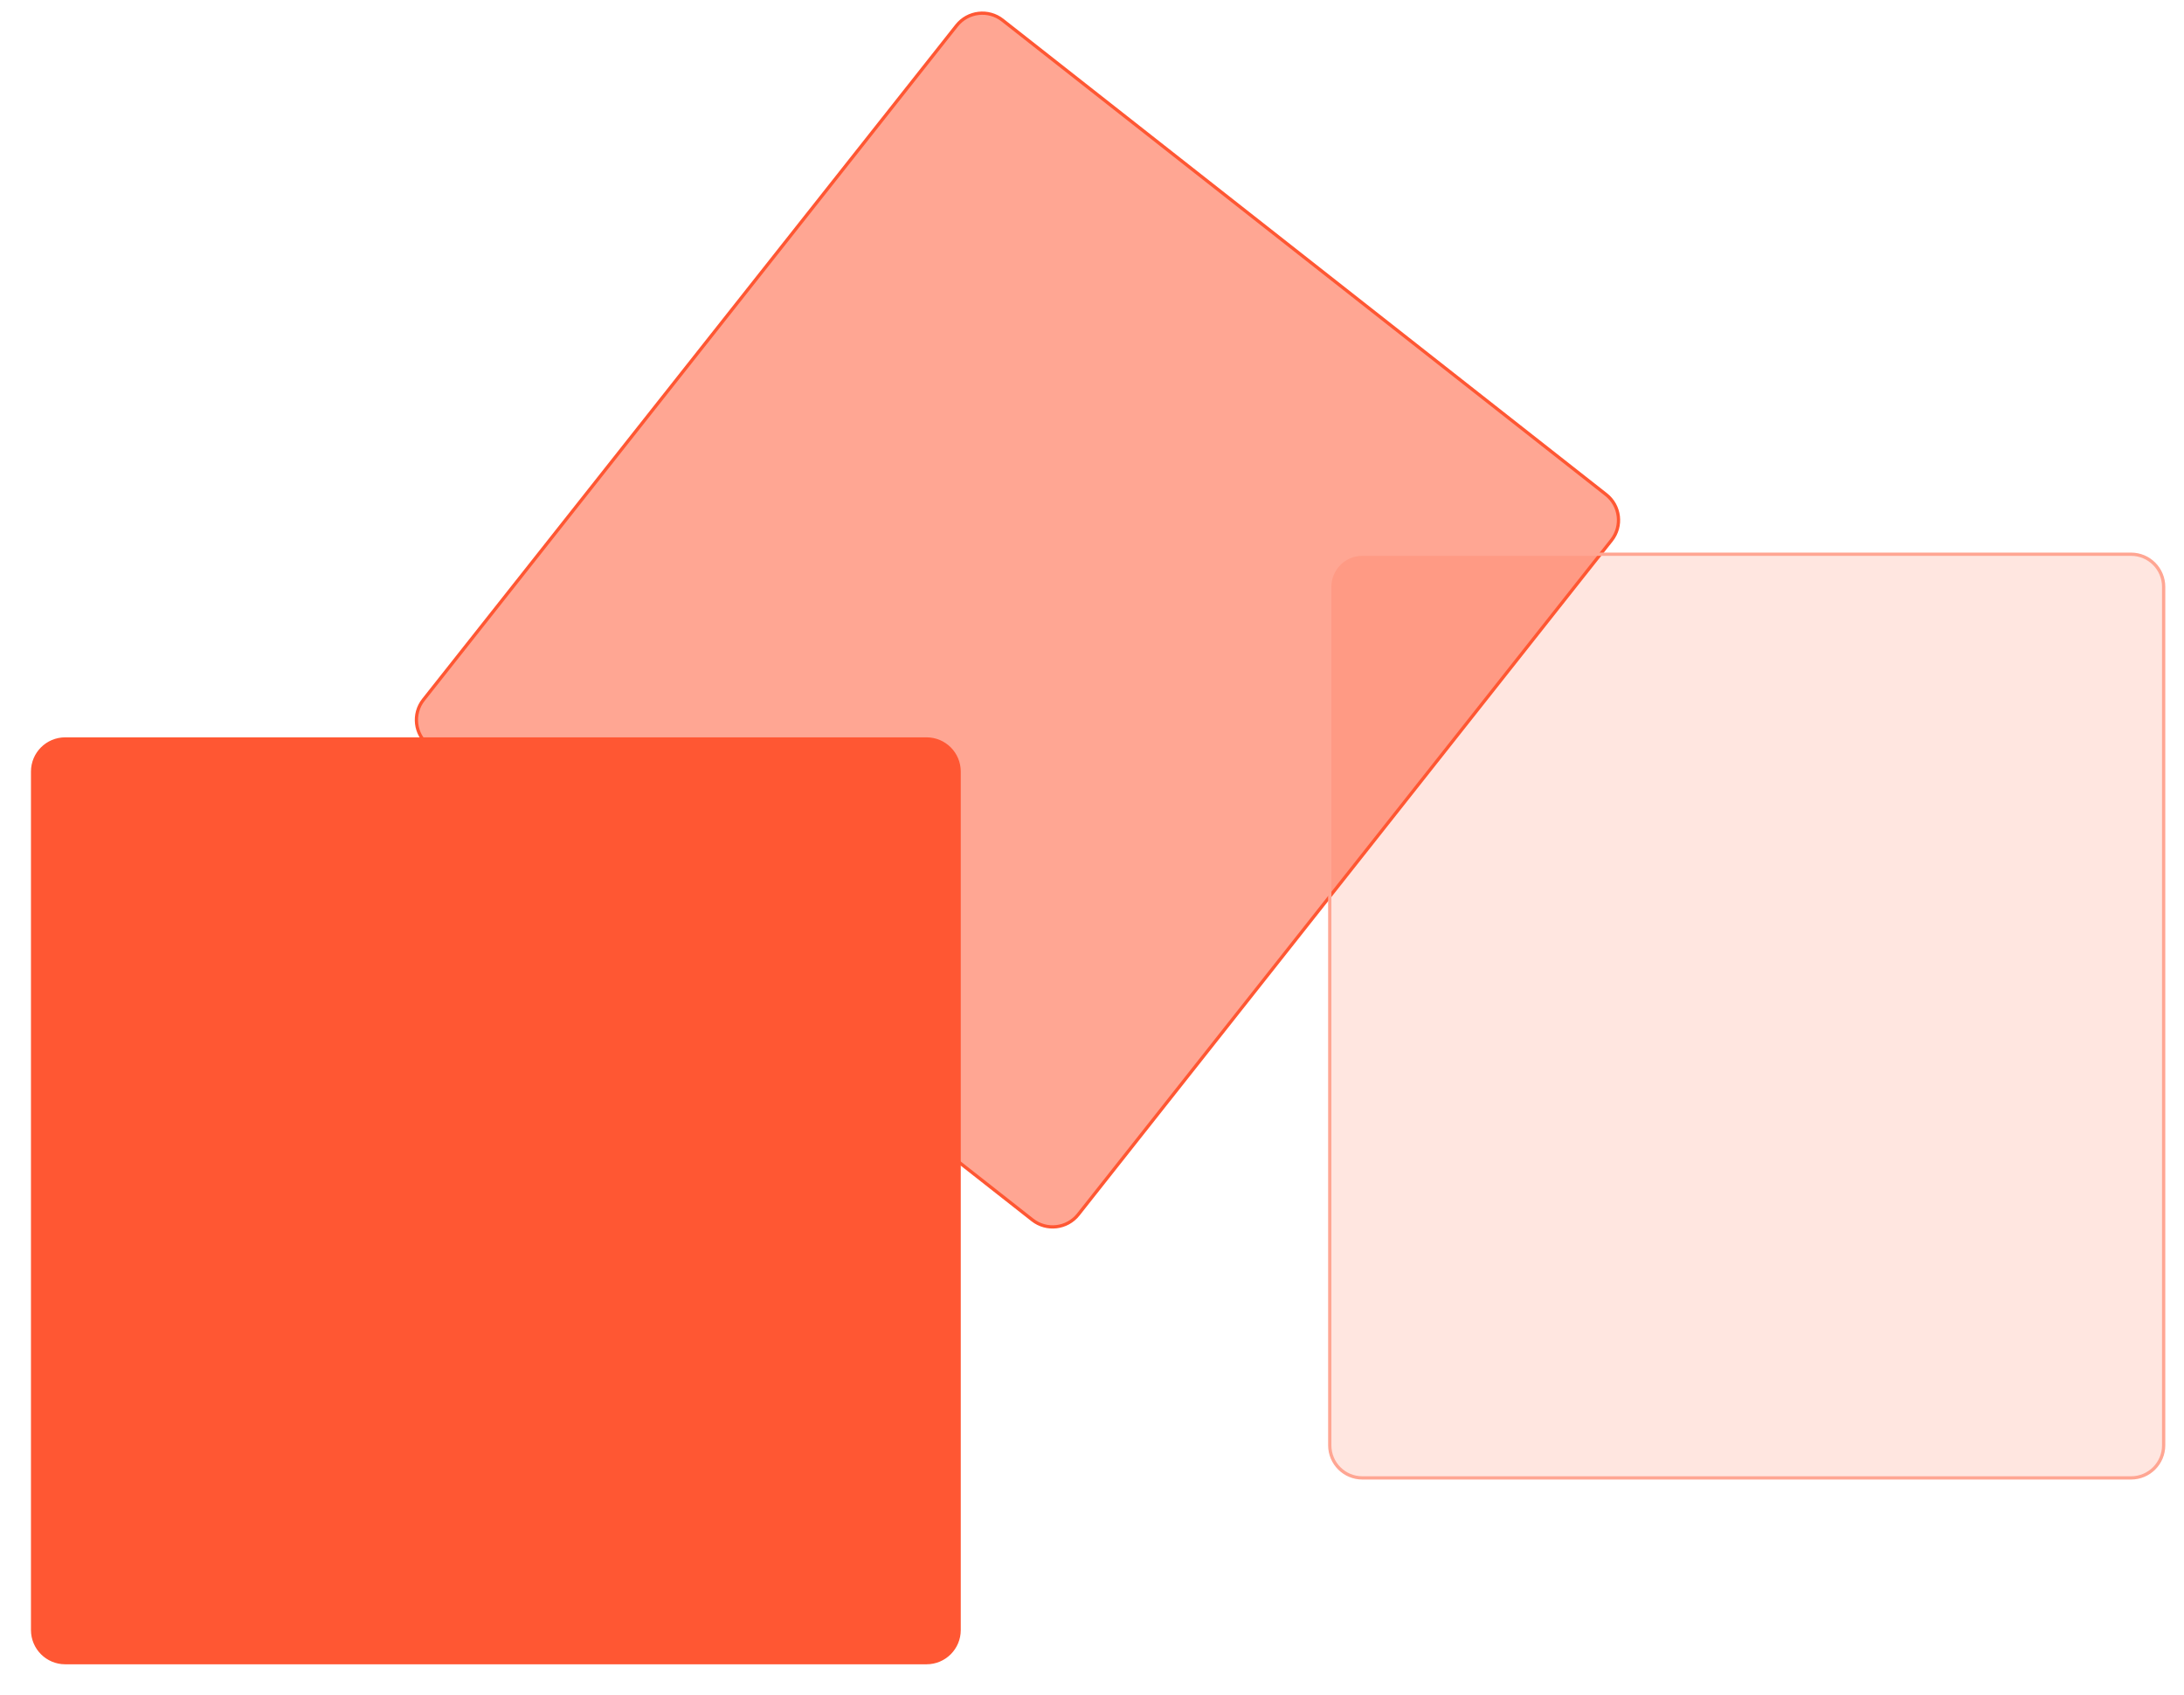 <svg width="67" height="52" viewBox="0 0 67 52" fill="none" xmlns="http://www.w3.org/2000/svg">
<path d="M12.99 21.465L29.348 0.784C29.691 0.351 30.321 0.277 30.755 0.618L49.271 15.17C49.706 15.511 49.78 16.139 49.437 16.572L33.079 37.253C32.737 37.687 32.107 37.761 31.673 37.42L13.156 22.867C12.722 22.526 12.648 21.898 12.99 21.465Z" fill="#FF5733" fill-opacity="0.53" stroke="#FF5733" stroke-width="0.1"/>
<path d="M40.794 44.333V18C40.794 17.448 41.242 17 41.794 17H65.376C65.929 17 66.376 17.448 66.376 18V44.333C66.376 44.886 65.929 45.333 65.376 45.333H41.794C41.242 45.333 40.794 44.886 40.794 44.333Z" fill="#FF5733" fill-opacity="0.15" stroke="#FFA693" stroke-width="0.1"/>
<path d="M1 50V23.667C1 23.114 1.448 22.667 2 22.667H28.424C28.977 22.667 29.424 23.114 29.424 23.667V50C29.424 50.552 28.977 51 28.424 51H2C1.448 51 1 50.552 1 50Z" fill="#FF5733" stroke="#FF5733" stroke-width="0.1"/>
</svg>
